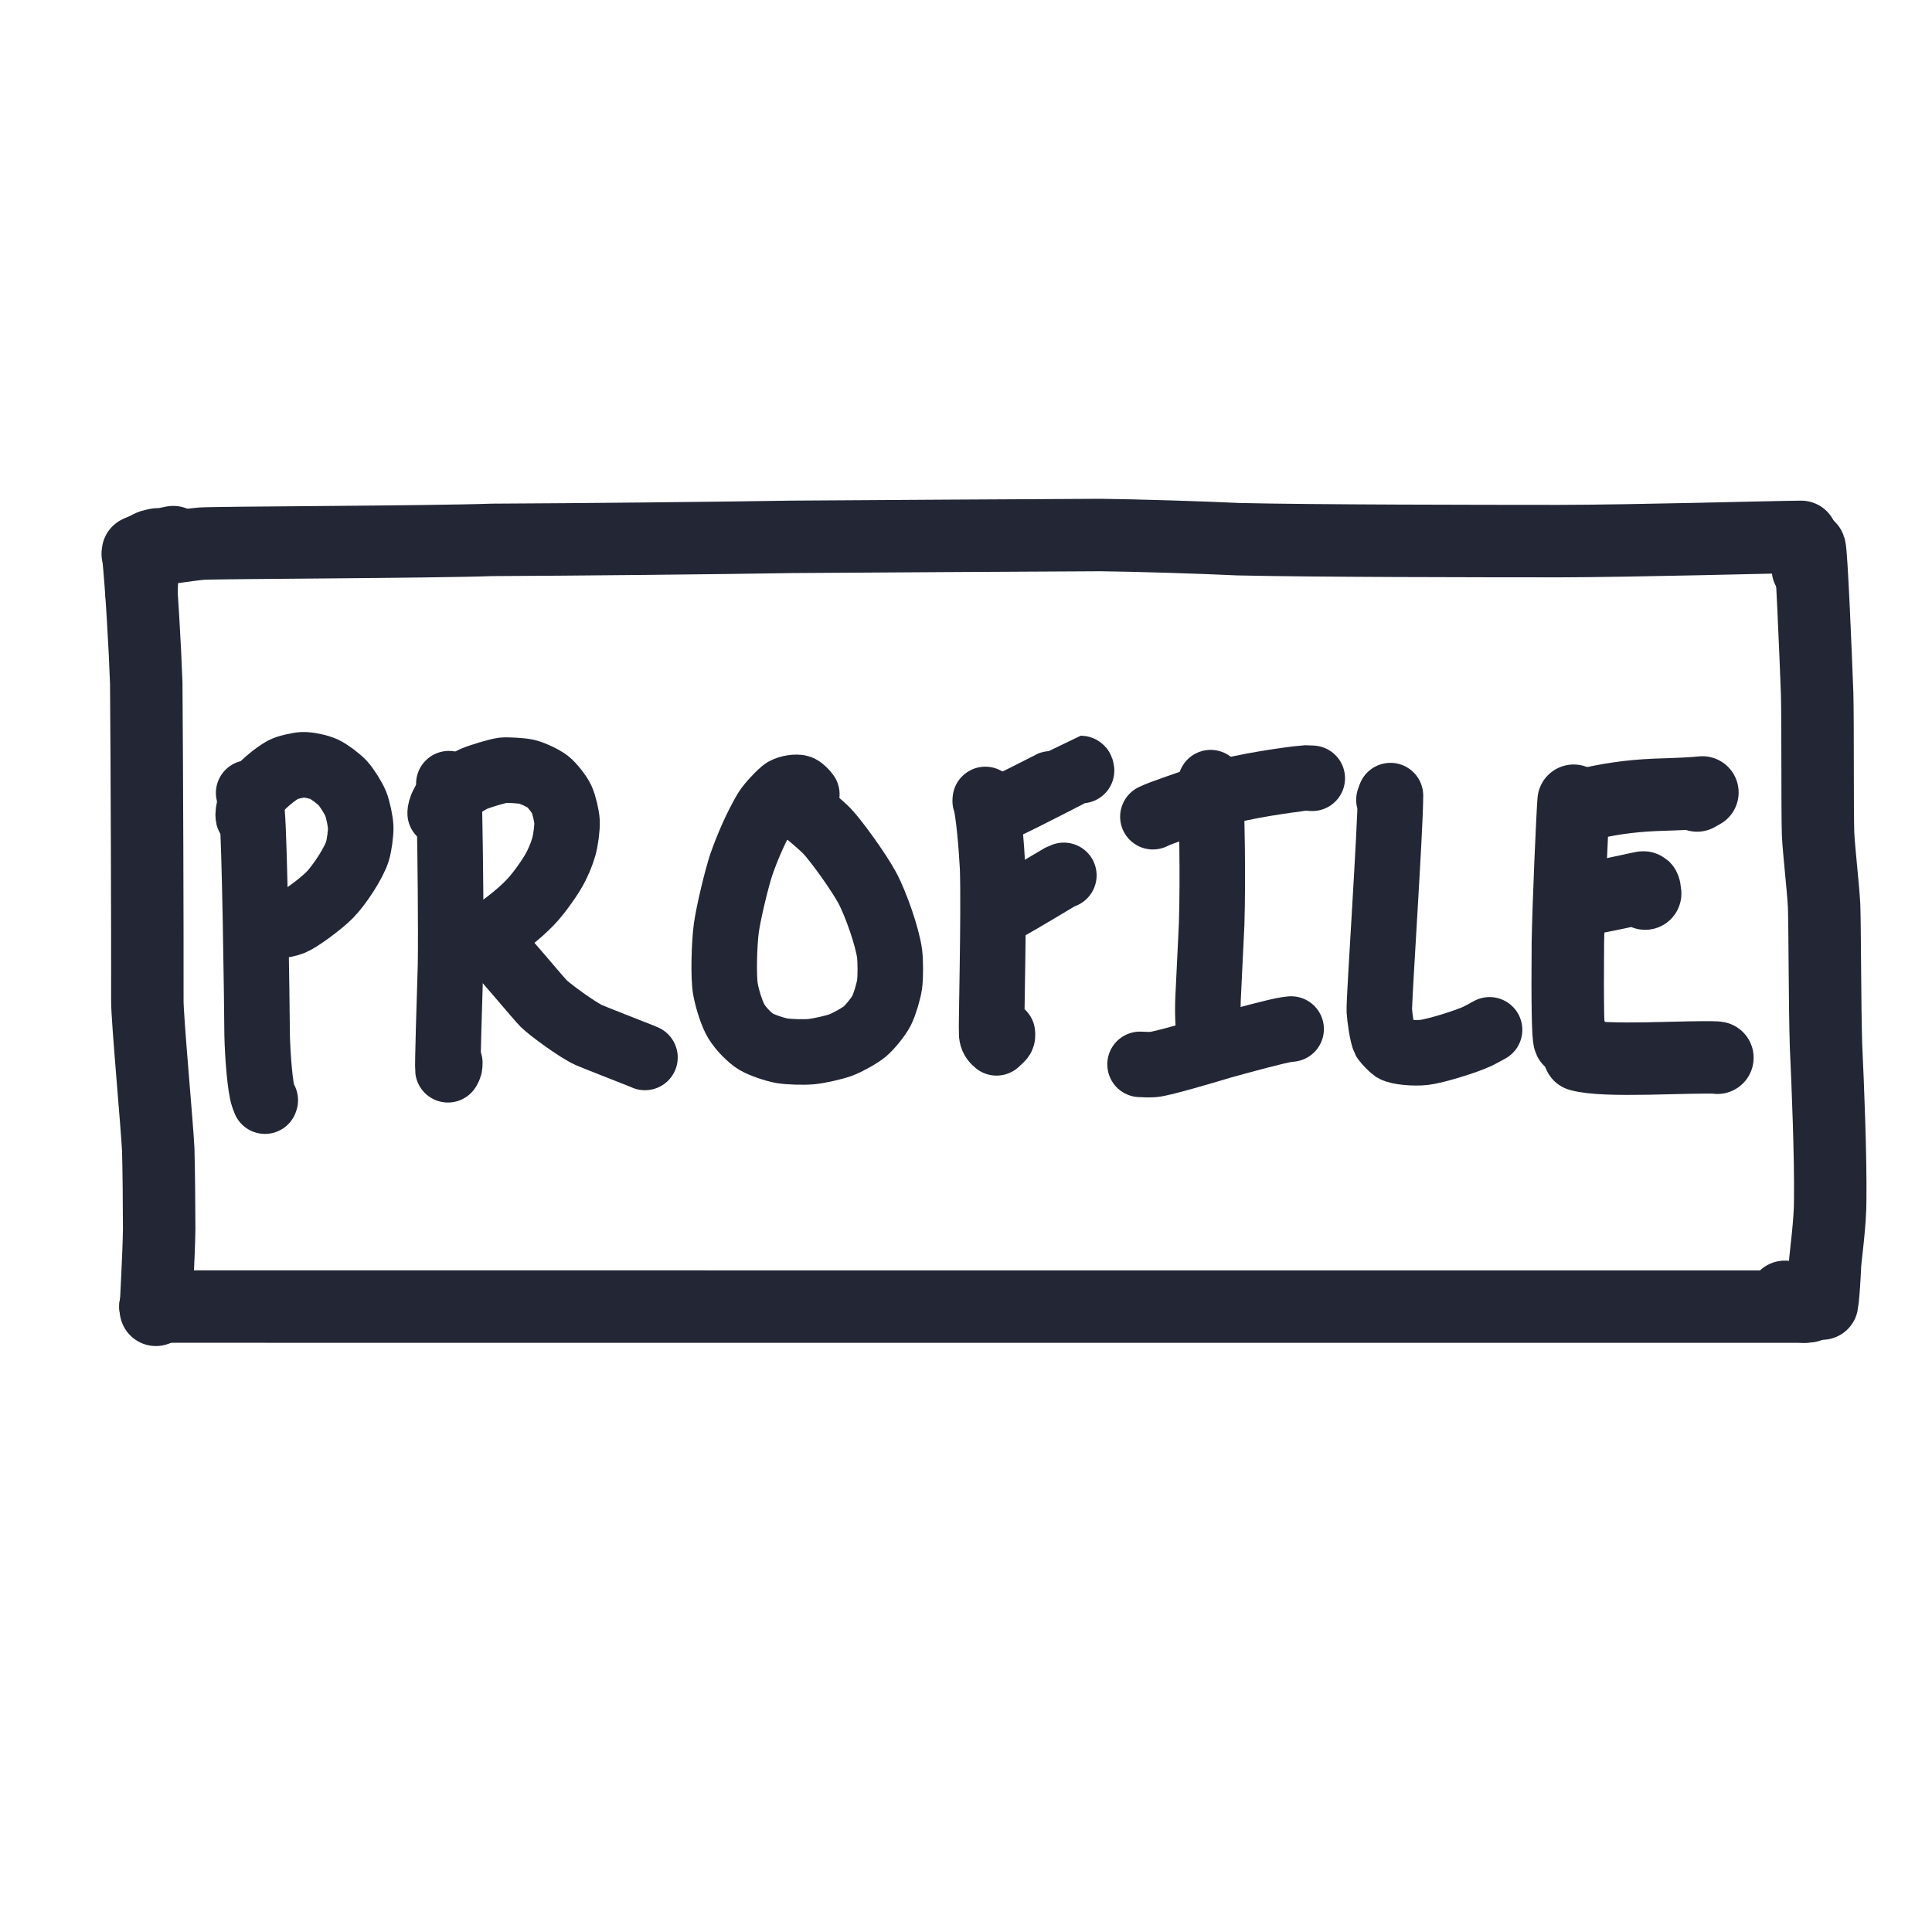 <?xml version="1.0" encoding="UTF-8" standalone="no"?>
<!DOCTYPE svg PUBLIC "-//W3C//DTD SVG 1.1//EN" "http://www.w3.org/Graphics/SVG/1.1/DTD/svg11.dtd">
<svg width="164.57" height="164.57" viewBox="0.00 0.00 800.00 800.00" xmlns="http://www.w3.org/2000/svg" xmlns:xlink="http://www.w3.org/1999/xlink">
<g stroke-linecap="round" id="Layer_1">
<path d="M102.96,328.34 C103.33,328.26 103.98,332.24 104.40,336.76 C105.50,349.96 106.37,413.69 106.47,428.42 C106.65,436.99 107.68,450.41 109.07,454.24 C109.29,454.82 109.50,455.39 109.72,455.96 C109.72,455.96 109.85,455.58 109.85,455.58" fill="none" stroke="rgb(35, 38, 53)" stroke-width="27.13" stroke-opacity="1.00" stroke-linejoin="round"/>
<path d="M102.84,338.21 C102.40,336.29 103.81,331.45 106.02,328.32 C108.32,325.19 113.61,320.71 117.23,318.69 C119.02,317.72 123.73,316.74 125.38,316.67 C127.59,316.58 132.00,317.50 134.22,318.53 C136.39,319.56 140.26,322.46 141.98,324.33 C143.67,326.20 146.33,330.44 147.29,332.79 C148.23,335.14 149.26,339.98 149.36,342.50 C149.44,345.01 148.77,349.98 148.02,352.48 C146.52,357.32 140.59,366.45 136.48,370.64 C132.59,374.56 123.74,380.94 121.09,381.99 C117.13,383.47 113.02,383.61 111.90,382.72 C111.43,382.34 110.80,381.31 109.99,379.64" fill="none" stroke="rgb(35, 38, 53)" stroke-width="27.13" stroke-opacity="1.00" stroke-linejoin="round"/>
<path d="M185.86,324.50 C185.93,328.45 186.07,335.23 186.14,338.07 C186.47,354.19 186.78,384.72 186.56,399.58 C186.05,416.12 185.26,441.14 185.48,442.97 C185.84,442.34 186.06,441.88 186.14,441.59 C186.22,441.31 186.26,440.81 186.26,440.08" fill="none" stroke="rgb(35, 38, 53)" stroke-width="27.13" stroke-opacity="1.00" stroke-linejoin="round"/>
<path d="M182.26,336.73 C182.18,335.02 183.81,331.40 185.97,329.34 C188.21,327.24 193.78,323.60 196.17,322.53 C198.48,321.51 206.01,319.22 208.27,318.94 C209.80,318.77 215.78,319.04 218.12,319.58 C220.63,320.18 224.98,322.24 226.84,323.69 C228.68,325.15 231.54,328.81 232.56,330.96 C233.55,333.09 234.67,337.78 234.80,340.28 C234.90,342.73 234.27,347.75 233.47,350.61 C232.51,353.96 230.95,357.71 228.94,361.09 C226.36,365.40 222.58,370.48 219.67,373.55 C210.46,383.14 197.53,390.41 197.42,390.50 C200.80,390.81 204.77,392.80 206.68,394.46 C208.89,396.43 222.82,413.23 225.15,415.57 C227.68,418.09 239.27,426.57 243.83,428.60 C246.24,429.66 261.35,435.56 265.09,437.04 C265.67,437.28 266.33,437.55 267.07,437.87" fill="none" stroke="rgb(35, 38, 53)" stroke-width="27.13" stroke-opacity="1.00" stroke-linejoin="round"/>
<path d="M334.09,328.89 C333.58,328.14 332.23,326.72 331.29,326.26 C330.02,325.67 326.61,326.21 324.80,327.23 C323.52,327.98 318.59,333.10 317.12,335.56 C313.14,342.34 309.60,350.46 307.04,357.77 C305.03,363.70 301.63,377.94 300.75,384.33 C299.82,391.27 299.54,404.87 300.39,409.56 C301.26,414.16 303.11,419.90 304.87,422.87 C306.89,426.19 310.58,429.84 313.08,431.36 C315.41,432.74 320.83,434.58 323.81,435.10 C326.74,435.58 332.89,435.75 336.02,435.45 C339.15,435.14 345.27,433.77 348.09,432.74 C350.96,431.67 356.02,428.85 358.16,427.07 C360.28,425.27 363.72,420.99 365.01,418.54 C366.25,416.10 367.92,410.62 368.35,407.63 C368.76,404.64 368.76,398.27 368.36,394.93 C367.51,388.23 362.75,374.35 359.02,367.45 C355.48,360.95 346.48,348.43 342.54,344.23 C340.63,342.21 334.30,336.78 332.82,335.78 C329.59,333.66 327.29,333.21 325.41,333.07 C325.41,333.07 324.75,334.25 324.75,334.25" fill="none" stroke="rgb(35, 38, 53)" stroke-width="27.13" stroke-opacity="1.00" stroke-linejoin="round"/>
<path d="M407.95,331.65 C407.95,331.65 408.00,331.03 408.00,331.03 C409.46,337.61 410.46,349.22 411.02,359.39 C411.65,378.13 410.37,425.55 410.62,428.21 C410.78,429.86 411.41,430.83 412.64,431.82 C413.89,430.72 414.64,429.97 414.88,429.58 C415.12,429.19 415.18,428.62 415.08,427.87" fill="none" stroke="rgb(35, 38, 53)" stroke-width="27.13" stroke-opacity="1.00" stroke-linejoin="round"/>
<path d="M410.57,336.96 C412.02,336.05 412.91,335.56 414.64,334.76 C425.71,329.61 447.37,318.21 447.50,318.21 C447.67,318.22 447.79,318.51 447.85,319.07" fill="none" stroke="rgb(35, 38, 53)" stroke-width="27.13" stroke-opacity="1.00" stroke-linejoin="round"/>
<path d="M413.68,376.57 C415.17,376.61 416.28,376.40 417.93,375.50 C421.72,373.43 438.65,363.28 438.90,363.15 C439.22,362.99 439.76,362.76 440.52,362.47" fill="none" stroke="rgb(35, 38, 53)" stroke-width="27.13" stroke-opacity="1.00" stroke-linejoin="round"/>
<path d="M501.31,325.06 C501.31,325.06 501.31,324.07 501.31,324.07 C501.79,338.59 502.30,363.20 501.72,382.60 C501.34,390.17 500.59,405.73 500.22,413.71 C499.91,421.44 500.44,429.94 501.86,431.75 C502.13,432.09 502.64,432.27 503.38,432.31 C504.12,431.28 504.55,430.64 504.67,430.38 C504.79,430.12 504.79,429.89 504.65,429.69" fill="none" stroke="rgb(35, 38, 53)" stroke-width="27.13" stroke-opacity="1.00" stroke-linejoin="round"/>
<path d="M477.39,338.18 C478.64,337.57 479.49,337.21 481.41,336.50 C488.04,334.08 500.14,329.76 507.85,327.72 C521.41,324.27 539.95,322.14 540.52,322.14 C540.99,322.13 541.95,322.18 543.38,322.27" fill="none" stroke="rgb(35, 38, 53)" stroke-width="27.13" stroke-opacity="1.00" stroke-linejoin="round"/>
<path d="M472.07,440.73 C473.55,440.84 476.06,440.90 477.54,440.79 C481.15,440.53 498.26,435.46 506.06,433.11 C514.09,430.88 528.88,426.86 532.79,426.33 C533.41,426.25 534.02,426.18 534.63,426.10" fill="none" stroke="rgb(35, 38, 53)" stroke-width="27.13" stroke-opacity="1.00" stroke-linejoin="round"/>
<path d="M575.13,331.18 C575.13,331.18 575.76,329.44 575.76,329.44 C575.78,342.75 570.93,414.16 571.15,418.52 C571.28,420.96 572.30,428.66 573.35,430.64 C573.72,431.30 576.46,434.08 577.08,434.49 C578.98,435.68 585.68,436.23 589.71,435.78 C594.54,435.21 607.52,431.18 611.97,429.02 C613.04,428.49 615.80,426.98 616.80,426.43" fill="none" stroke="rgb(35, 38, 53)" stroke-width="27.13" stroke-opacity="1.00" stroke-linejoin="round"/>
<path d="M57.03,229.36 C57.03,229.36 57.14,228.56 57.14,228.56 C58.67,243.82 59.99,267.17 60.56,282.86 C60.84,318.53 61.07,384.23 61.01,414.26 C60.96,421.67 65.02,465.74 65.52,475.94 C65.76,483.79 65.90,500.25 65.91,508.85 C65.79,519.33 64.60,539.44 64.55,542.37 C64.55,542.37 64.37,541.02 64.37,541.02" fill="none" stroke="rgb(35, 38, 53)" stroke-width="30.00" stroke-opacity="1.00" stroke-linejoin="round"/>
<path d="M64.37,541.02 L747.12,541.04" fill="none" stroke="rgb(35, 38, 53)" stroke-width="30.00" stroke-opacity="1.00" stroke-linejoin="round"/>
<path d="M747.12,541.04 C747.12,541.04 748.86,540.93 748.86,540.93" fill="none" stroke="rgb(35, 38, 53)" stroke-width="30.00" stroke-opacity="1.00" stroke-linejoin="round"/>
<path d="M749.01,222.19" fill="none" stroke="rgb(35, 38, 53)" stroke-width="30.00" stroke-opacity="1.00" stroke-linejoin="round"/>
<path d="M748.76,226.46 C749.05,226.51 749.24,226.64 749.33,226.87 C750.10,228.86 751.84,271.11 752.44,287.23 C752.76,299.53 752.50,335.08 752.82,345.22 C753.16,352.43 754.84,366.50 755.32,374.97 C755.65,384.43 755.59,415.95 756.11,432.97 C756.90,449.54 758.06,479.15 757.85,496.55 C757.93,505.87 755.93,520.02 755.71,523.53 C755.37,531.22 754.79,538.44 754.48,539.78 C753.01,539.82 748.28,539.93 747.08,539.93 C744.65,539.90 741.65,539.16 740.31,538.28 C739.95,538.04 739.54,537.61 739.05,536.99" fill="none" stroke="rgb(35, 38, 53)" stroke-width="30.00" stroke-opacity="1.00" stroke-linejoin="round"/>
<path d="M58.87,227.82 C59.14,228.03 59.42,228.15 59.71,228.18 C60.94,228.28 78.36,225.48 83.51,225.11 C90.07,224.66 178.17,224.46 203.82,223.55 C236.82,223.41 298.72,222.79 327.64,222.30 C359.78,222.07 423.85,221.69 455.78,221.54 C469.85,221.69 498.34,222.56 512.75,223.27 C544.74,224.00 611.41,224.04 645.73,224.06 C677.74,224.00 734.04,222.39 745.85,222.31 C746.54,223.82 747.86,226.67 748.02,227.04 C748.57,228.34 748.75,230.02 748.76,233.11 C748.75,234.45 748.74,235.18 748.74,235.28 C748.72,235.45 748.67,235.56 748.60,235.63" fill="none" stroke="rgb(35, 38, 53)" stroke-width="30.00" stroke-opacity="1.00" stroke-linejoin="round"/>
<path d="M71.76,224.48 C67.80,225.22 62.65,226.40 62.11,226.90 C60.94,228.04 59.23,232.71 58.99,235.78 C58.63,241.11 58.60,242.81 58.61,245.47 C58.61,238.61 59.62,229.57 60.44,227.66 C60.92,226.62 62.44,225.93 64.27,225.58 C64.68,225.51 65.00,225.45 65.23,225.41" fill="none" stroke="rgb(35, 38, 53)" stroke-width="30.00" stroke-opacity="1.00" stroke-linejoin="round"/>
<path d="M651.61,331.56 C651.13,337.19 649.49,374.46 649.22,390.46 C649.02,416.11 649.27,429.22 649.93,430.65 C649.93,430.65 650.11,427.21 650.11,427.21" fill="none" stroke="rgb(35, 38, 53)" stroke-width="30.00" stroke-opacity="1.00" stroke-linejoin="round"/>
<path d="M655.96,332.97 C655.96,332.97 655.44,333.40 655.44,333.40 C665.93,330.90 674.45,329.62 685.43,329.13 C696.76,328.78 701.66,328.49 704.93,328.14 C704.93,328.14 702.73,329.39 702.73,329.39" fill="none" stroke="rgb(35, 38, 53)" stroke-width="30.00" stroke-opacity="1.00" stroke-linejoin="round"/>
<path d="M651.49,373.17 C657.34,372.53 677.50,368.10 678.51,367.84 C679.85,367.51 680.60,367.41 680.75,367.55 C680.95,367.77 681.11,368.59 681.23,370.01" fill="none" stroke="rgb(35, 38, 53)" stroke-width="30.00" stroke-opacity="1.00" stroke-linejoin="round"/>
<path d="M654.04,436.87 C659.40,438.36 670.01,438.51 682.27,438.31 C686.95,438.20 695.53,438.01 699.44,437.92 C702.33,437.86 708.91,437.78 710.47,437.90 C710.66,437.91 710.89,437.94 711.14,437.99" fill="none" stroke="rgb(35, 38, 53)" stroke-width="30.00" stroke-opacity="1.00" stroke-linejoin="round"/>
</g>
</svg>
